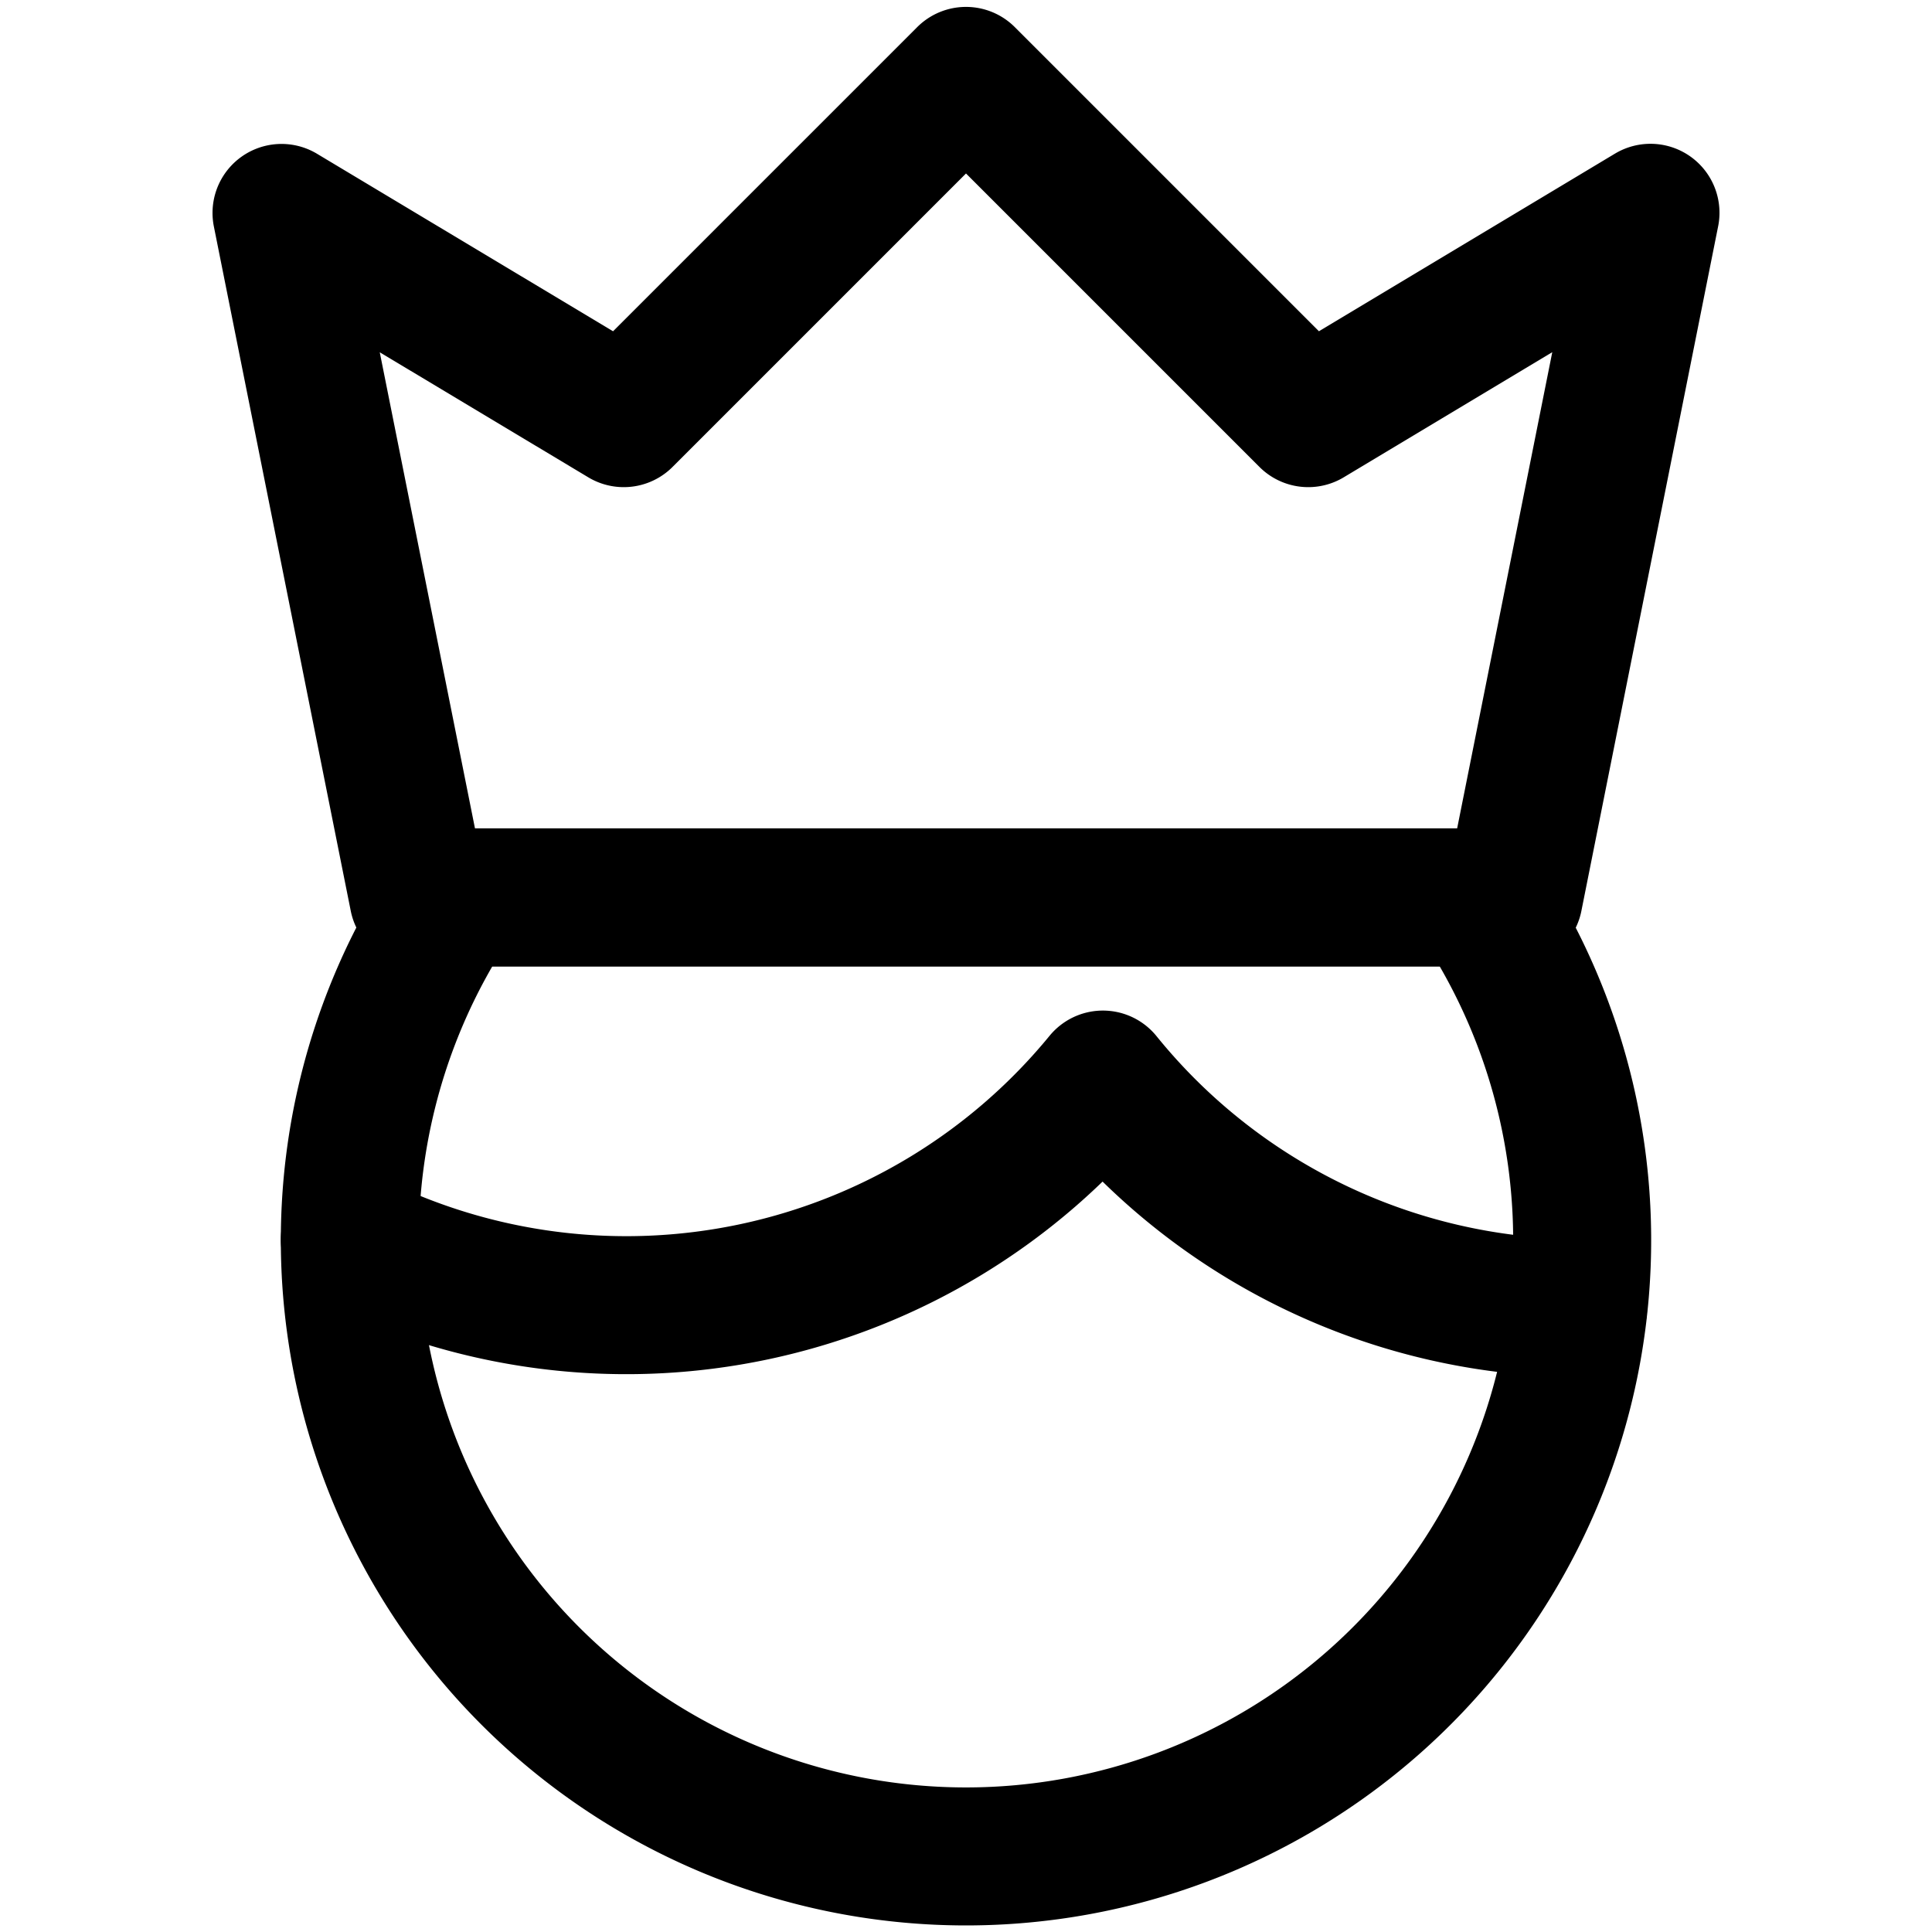 <svg focusable="false" xmlns="http://www.w3.org/2000/svg" fill="none" role="img" aria-label="Icon" viewBox="0 0 14 14">
  <g stroke="currentColor" stroke-linecap="round" stroke-linejoin="round">
    <path d="M2.535 8.983a4.465 4.465 0 0 0 5.457-1.16 4.465 4.465 0 0 0 3.443 1.656m-.466-2.976H3.032l-.992-4.96L4.52 3.03 7 .55l2.48 2.48 2.48-1.488z"/>
    <path d="M3.29 6.503a4.465 4.465 0 1 0 7.42 0z"/>
  </g>
</svg>
